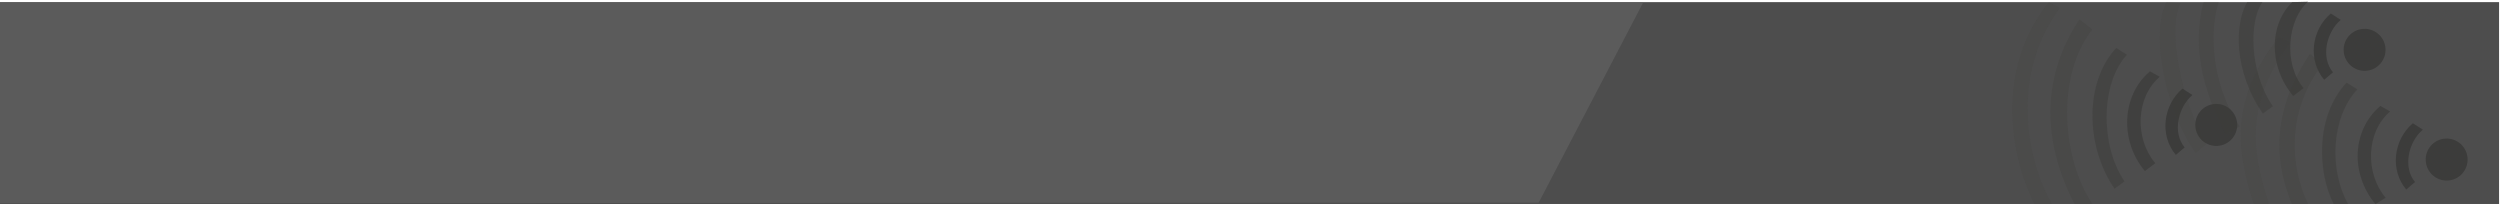 <?xml version="1.0" encoding="utf-8"?>
<!-- Generator: Adobe Illustrator 15.1.0, SVG Export Plug-In . SVG Version: 6.00 Build 0)  -->
<!DOCTYPE svg PUBLIC "-//W3C//DTD SVG 1.1//EN" "http://www.w3.org/Graphics/SVG/1.1/DTD/svg11.dtd">
<svg version="1.1" id="Calque_1" xmlns="http://www.w3.org/2000/svg" xmlns:xlink="http://www.w3.org/1999/xlink" x="0px" y="0px"
	 width="872px" height="72px" viewBox="0 0 872 72" enable-background="new 0 0 872 72" xml:space="preserve">
<rect x="-0.323" y="0.743" fill="#4D4D4D" width="872" height="70.407"/>
<polygon fill="#5B5B5B" points="573.077,0.991 536.702,70.656 -0.323,70.904 -0.302,0.991 "/>
<g>
	<path fill="#3C3C3B" d="M780.327,43.136c0.245,4.022-2.806,7.509-6.833,7.755c-4.028,0.254-7.502-2.82-7.754-6.861
		c-0.252-4.038,2.806-7.514,6.835-7.767C776.606,36.018,780.077,39.089,780.327,43.136z"/>
	<path fill="#3C3C3B" d="M764.723,33.137l-3.478-2.23c-6.775,5.781-8.06,16.312-2.309,23.125l3.073-2.619
		C757.704,46.305,759.642,37.469,764.723,33.137z"/>
	<path opacity="0.75" fill="#3C3C3B" enable-background="new    " d="M753.326,26.794l-3.421-1.921
		c-10.17,8.673-10.403,24.583-1.765,34.801l3.625-2.75C744.57,48.409,744.852,34.019,753.326,26.794z"/>
	<path opacity="0.5" fill="#3C3C3B" enable-background="new    " d="M741.887,19.105l-3.751-2.388
		c-11.005,11.782-10.911,34.096-0.591,49.118l3.507-2.574C732.454,50.745,732.716,28.919,741.887,19.105z"/>
	<path opacity="0.25" fill="#3C3C3B" enable-background="new    " d="M729.803,10.274l-4.47-3.531
		c-13.942,20.931-12.528,43.664-1.714,64.408h6.223C719.271,55.479,716.938,26.658,729.803,10.274z"/>
	<path opacity="0.15" fill="#3C3C3B" enable-background="new    " d="M715.691,71.15c-8.835-15.289-14.555-45.079,2.797-68.395
		l-3.834-2.013c-19.309,23.759-13.029,54.91-5.05,70.407H715.691z"/>
</g>
<g>
	<path fill="#3C3C3B" d="M832.062,16.939c0.245,4.022-2.806,7.509-6.833,7.755c-4.028,0.254-7.502-2.82-7.754-6.861
		c-0.252-4.038,2.806-7.514,6.835-7.767C828.341,9.822,831.812,12.893,832.062,16.939z"/>
	<path fill="#3C3C3B" d="M816.457,6.94l-3.478-2.23c-6.775,5.781-8.06,16.312-2.309,23.125l3.073-2.619
		C809.438,20.108,811.376,11.272,816.457,6.94z"/>
	<path opacity="0.75" fill="#3C3C3B" enable-background="new    " d="M805.061,0.598l-5.538,0.146
		c-8.105,7.84-8.286,22.516,0.353,32.734l3.625-2.75C796.305,22.213,797.917,6.743,805.061,0.598z"/>
	<path opacity="0.5" fill="#3C3C3B" enable-background="new    " d="M789.167,0.743h-5.373c-4.377,7.507-4.835,23.874,5.485,38.896
		l3.507-2.574C784.188,24.549,784.667,6.743,789.167,0.743z"/>
	<path opacity="0.25" fill="#3C3C3B" enable-background="new    " d="M773.921,0.743h-5.308c-2.888,10.924-3.053,25.49,7.762,46.234
		l4.84-2.874C770.644,28.433,770.833,9.333,773.921,0.743z"/>
	<path opacity="0.15" fill="#3C3C3B" enable-background="new    " d="M769.585,50.267c-8.835-15.289-13.668-40.214-8.999-49.206
		l-4.901-0.317c-6.018,11.424,0.221,38.896,10.19,52.609L769.585,50.267z"/>
</g>
<g>
	<path fill="#3C3C3B" d="M860.687,55.212c0.245,4.022-2.806,7.509-6.833,7.755c-4.028,0.254-7.502-2.82-7.754-6.861
		c-0.252-4.038,2.806-7.514,6.835-7.768C856.966,48.094,860.437,51.165,860.687,55.212z"/>
	<path fill="#3C3C3B" d="M845.082,45.213l-3.478-2.23c-6.775,5.781-8.06,16.312-2.309,23.126l3.073-2.619
		C838.063,58.381,840.001,49.545,845.082,45.213z"/>
	<path opacity="0.75" fill="#3C3C3B" enable-background="new    " d="M833.686,38.87l-3.421-1.921
		c-10.17,8.673-10.341,24.02-1.702,34.238L832.125,69C824.93,60.485,825.211,46.095,833.686,38.87z"/>
	<path opacity="0.5" fill="#3C3C3B" enable-background="new    " d="M822.246,31.182l-3.751-2.388
		c-11.005,11.782-10.162,31.291-4.526,42.357h5.051C812.333,59.25,813.075,40.995,822.246,31.182z"/>
	<path opacity="0.25" fill="#3C3C3B" enable-background="new    " d="M810.162,22.35l-4.47-3.531
		C791.75,39.75,793.621,57,799.372,71.15h5.688C798.848,58.5,797.298,38.734,810.162,22.35z"/>
	<path opacity="0.15" fill="#3C3C3B" enable-background="new    " d="M791.395,71.15c-4.77-15.497-9.898-33.002,7.453-56.318
		l-3.834-2.013c-19.309,23.759-13.438,43.931-8.922,58.331H791.395z"/>
</g>
</svg>

